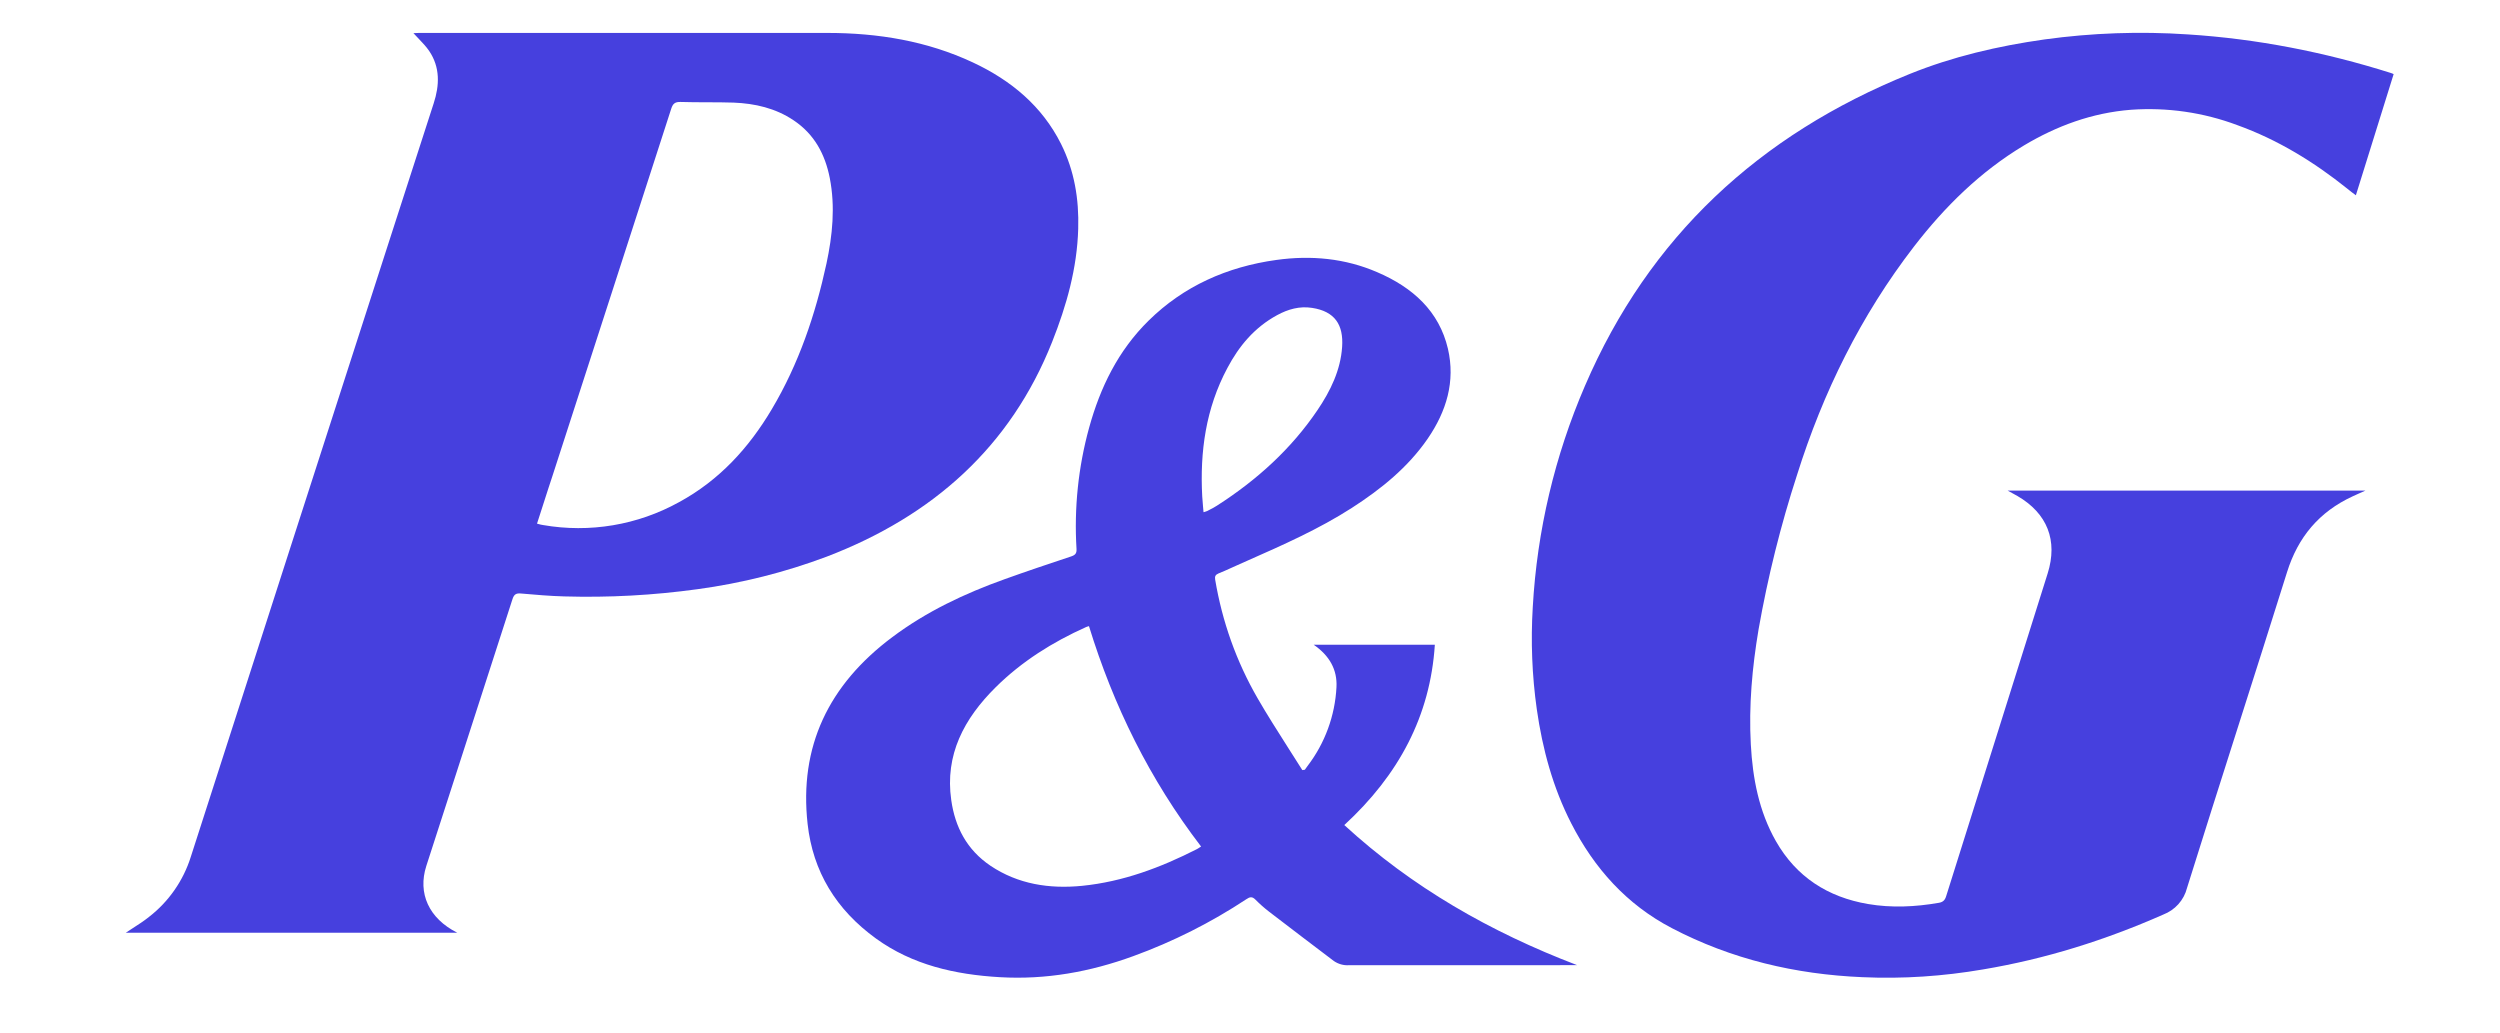 <svg width="46" height="19" viewBox="0 0 46 19" fill="none" xmlns="http://www.w3.org/2000/svg">
<g clip-path="url(#clip0_25_8051)">
<g clip-path="url(#clip1_25_8051)">
<g clip-path="url(#clip2_25_8051)">
<path fill-rule="evenodd" clip-rule="evenodd" d="M2.315 17.162H8.413C7.89 16.898 7.683 16.436 7.844 15.934L8.419 14.155C8.756 13.112 9.094 12.069 9.429 11.026C9.458 10.935 9.497 10.911 9.592 10.921C9.857 10.944 10.119 10.967 10.383 10.974C11.203 10.998 12.023 10.953 12.836 10.841C13.646 10.731 14.441 10.531 15.207 10.244C17.167 9.495 18.595 8.218 19.359 6.292C19.625 5.621 19.819 4.935 19.839 4.209C19.855 3.665 19.77 3.143 19.524 2.65C19.176 1.954 18.606 1.479 17.901 1.149C17.057 0.754 16.156 0.606 15.222 0.606H7.709C7.672 0.606 7.638 0.608 7.607 0.61C7.641 0.647 7.674 0.682 7.707 0.716C7.775 0.788 7.841 0.856 7.895 0.935C8.101 1.238 8.088 1.569 7.98 1.901L7.145 4.485C5.933 8.244 4.72 12.004 3.511 15.765C3.373 16.204 3.104 16.591 2.739 16.873C2.647 16.947 2.546 17.012 2.445 17.077C2.402 17.105 2.357 17.133 2.315 17.162ZM9.911 9.643C9.901 9.64 9.891 9.638 9.881 9.635L10.09 8.986L10.165 8.758C10.893 6.506 11.624 4.255 12.35 2.002C12.38 1.91 12.417 1.873 12.522 1.876C12.677 1.881 12.832 1.881 12.987 1.882C13.158 1.882 13.328 1.882 13.499 1.888C13.893 1.904 14.268 1.99 14.6 2.212C14.987 2.47 15.182 2.841 15.268 3.276C15.371 3.805 15.318 4.33 15.207 4.85C15.003 5.79 14.698 6.693 14.202 7.528C13.781 8.238 13.237 8.837 12.492 9.241C11.731 9.662 10.849 9.81 9.993 9.661C9.965 9.657 9.938 9.651 9.911 9.643Z" fill="#4640DE"/>
<path d="M44.043 1.364C43.811 2.107 43.58 2.843 43.348 3.593C43.294 3.554 43.242 3.514 43.191 3.472C42.576 2.979 41.911 2.571 41.168 2.303C40.542 2.068 39.873 1.972 39.207 2.02C38.496 2.076 37.845 2.315 37.238 2.678C36.436 3.159 35.782 3.805 35.217 4.537C34.24 5.805 33.544 7.217 33.066 8.737C32.764 9.667 32.528 10.616 32.358 11.579C32.24 12.28 32.176 12.986 32.215 13.698C32.249 14.32 32.363 14.926 32.677 15.478C33.053 16.136 33.63 16.507 34.372 16.634C34.806 16.708 35.241 16.687 35.673 16.612C35.75 16.6 35.787 16.563 35.809 16.491C36.431 14.511 37.053 12.532 37.677 10.551C37.867 9.946 37.672 9.447 37.12 9.126C37.069 9.096 37.017 9.07 36.941 9.027H43.524C43.435 9.068 43.361 9.098 43.29 9.132C42.675 9.416 42.283 9.881 42.081 10.529C41.474 12.467 40.847 14.399 40.241 16.339C40.213 16.45 40.158 16.552 40.082 16.637C40.006 16.722 39.91 16.787 39.804 16.828C38.739 17.298 37.64 17.644 36.491 17.837C35.757 17.963 35.014 18.014 34.268 17.98C33.035 17.928 31.858 17.651 30.759 17.076C29.929 16.642 29.335 15.977 28.912 15.152C28.573 14.49 28.382 13.784 28.277 13.05C28.189 12.427 28.165 11.797 28.203 11.169C28.282 9.766 28.607 8.388 29.164 7.098C30.343 4.356 32.372 2.481 35.131 1.364C35.928 1.041 36.763 0.847 37.616 0.726C38.49 0.605 39.375 0.574 40.256 0.633C41.528 0.714 42.771 0.958 43.986 1.341C44.006 1.347 44.025 1.354 44.043 1.364Z" fill="#4640DE"/>
<path fill-rule="evenodd" clip-rule="evenodd" d="M24.01 14.162L24.058 14.095C24.378 13.677 24.564 13.171 24.591 12.645C24.608 12.32 24.462 12.064 24.172 11.863H26.401C26.317 13.173 25.738 14.258 24.735 15.181C25.981 16.325 27.418 17.147 29.02 17.759H28.904C27.541 17.759 26.181 17.759 24.819 17.76C24.72 17.766 24.623 17.738 24.542 17.682C24.145 17.381 23.749 17.081 23.355 16.778C23.265 16.709 23.18 16.634 23.1 16.553C23.04 16.493 22.998 16.501 22.932 16.546C22.282 16.975 21.584 17.327 20.852 17.593C20.06 17.882 19.246 18.03 18.395 17.98C17.57 17.932 16.788 17.754 16.118 17.269C15.382 16.736 14.957 16.034 14.86 15.161C14.702 13.739 15.243 12.601 16.421 11.721C17.045 11.254 17.747 10.921 18.486 10.657C18.891 10.511 19.301 10.374 19.71 10.238C19.787 10.212 19.812 10.18 19.808 10.102C19.762 9.35 19.84 8.595 20.04 7.869C20.244 7.132 20.57 6.454 21.137 5.897C21.779 5.266 22.576 4.909 23.485 4.783C24.125 4.694 24.75 4.753 25.34 5.008C25.996 5.289 26.48 5.727 26.642 6.417C26.781 7.018 26.616 7.567 26.268 8.074C25.906 8.599 25.415 8.997 24.873 9.346C24.269 9.734 23.61 10.026 22.951 10.317L22.749 10.407L22.649 10.452C22.575 10.486 22.499 10.52 22.423 10.55C22.365 10.575 22.349 10.603 22.359 10.665C22.489 11.437 22.747 12.168 23.142 12.852C23.315 13.152 23.504 13.447 23.691 13.742C23.783 13.885 23.874 14.027 23.963 14.17L24.009 14.163L24.01 14.162ZM20.037 11.521C20.029 11.524 20.02 11.526 20.012 11.528C20.003 11.53 19.994 11.533 19.986 11.537C19.365 11.815 18.799 12.172 18.323 12.643C17.735 13.225 17.384 13.89 17.503 14.722C17.573 15.216 17.788 15.635 18.225 15.93C18.732 16.27 19.31 16.359 19.913 16.299C20.664 16.223 21.353 15.964 22.015 15.628C22.034 15.619 22.052 15.607 22.07 15.595C22.08 15.588 22.089 15.582 22.1 15.576C21.152 14.339 20.487 12.983 20.037 11.521ZM22.181 9.414C22.169 9.417 22.157 9.421 22.145 9.425C22.142 9.387 22.139 9.349 22.135 9.312C22.129 9.252 22.125 9.193 22.121 9.134C22.077 8.312 22.186 7.515 22.584 6.771C22.796 6.37 23.08 6.026 23.5 5.798C23.701 5.689 23.913 5.629 24.142 5.665C24.562 5.729 24.723 5.977 24.695 6.384C24.666 6.811 24.483 7.189 24.243 7.544C23.762 8.256 23.131 8.83 22.395 9.302C22.349 9.332 22.301 9.358 22.252 9.382L22.212 9.403C22.202 9.407 22.192 9.411 22.181 9.414Z" fill="#4640DE"/>
</g>
</g>
</g>
<defs>
<clipPath id="clip0_25_8051">
<rect width="44.52" height="18.531" fill="white" transform="translate(0.917 0.158)"/>
</clipPath>
<clipPath id="clip1_25_8051">
<rect width="44.52" height="18.531" fill="white" transform="translate(0.917 0.158)"/>
</clipPath>
<clipPath id="clip2_25_8051">
<rect width="44.52" height="18.544" fill="white" transform="translate(0.917 0.152)"/>
</clipPath>
</defs>
</svg>
